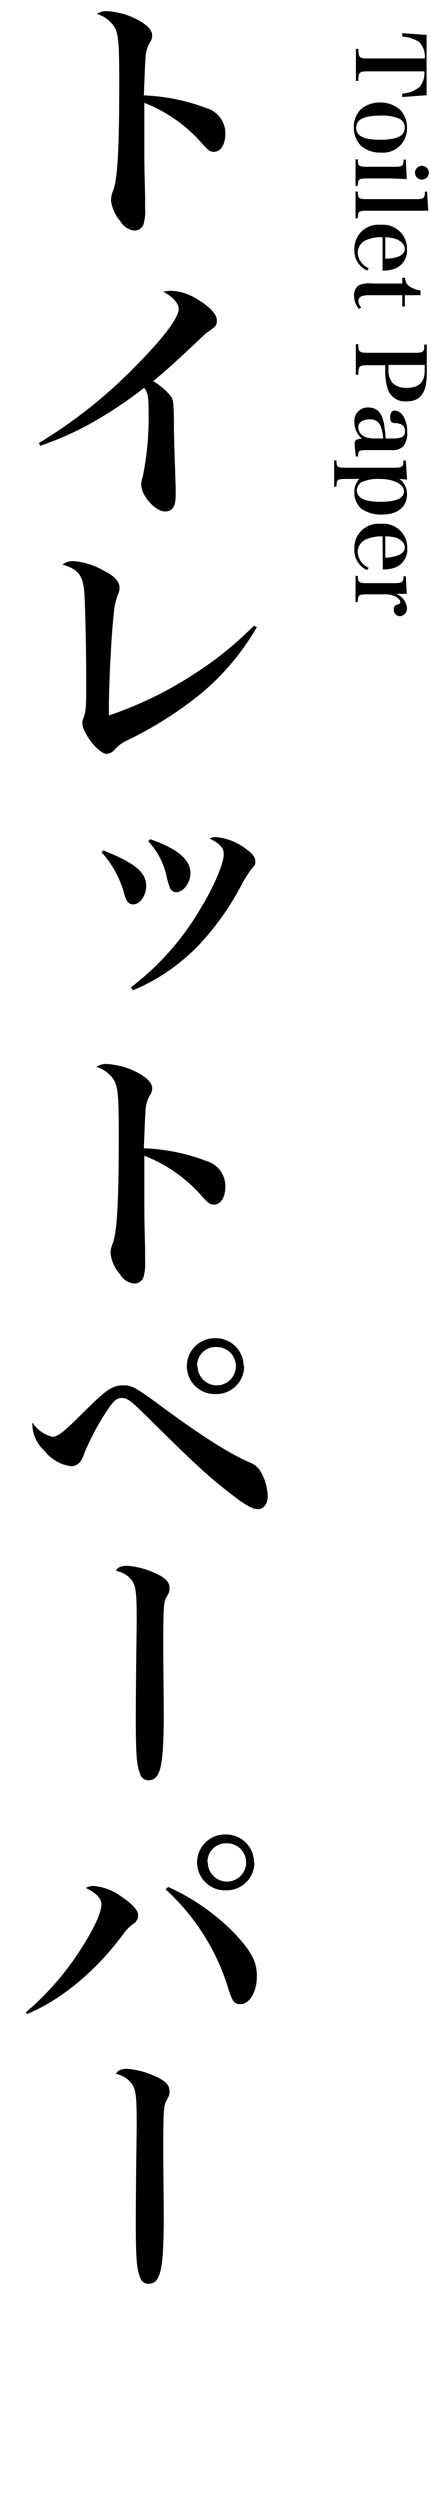 <svg xmlns="http://www.w3.org/2000/svg" viewBox="0 0 45 261"><title>phraseImg</title><path d="M11.13,1.16a7.82,7.82,0,0,1,3,.78c1.19.6,1.76,1.16,1.76,1.79a1.34,1.34,0,0,1-.25.72,3.5,3.5,0,0,0-.45,1.79c-.06.54-.11,2.29-.17,3.72a20.43,20.43,0,0,1,6.51,1.32,2.74,2.74,0,0,1,2,2.65c0,1.16-.49,1.92-1.19,1.92-.4,0-.56-.11-1.27-.9a15.36,15.36,0,0,0-6-4.21V15c0,2.27,0,2.27.08,5.48,0,.46,0,.84,0,1.3a4.94,4.94,0,0,1-.16,1.62,1,1,0,0,1-.94.67,1.92,1.92,0,0,1-1.46-.94,4.15,4.15,0,0,1-1-2.19,2.7,2.7,0,0,1,.24-1.08c.46-1.32.62-4.45.62-11.36,0-3.89-.08-4.92-.49-5.65a3.26,3.26,0,0,0-1.86-1.4A1.92,1.92,0,0,1,11.13,1.16Z"/><path d="M4.06,46.25a50.29,50.29,0,0,0,10.07-8c2.89-2.91,4.53-5.07,4.53-6,0-.57-.62-1.27-1.61-1.79a3.16,3.16,0,0,1,.86-.1,5.45,5.45,0,0,1,2.73.91c1.24.73,2,1.54,2,2.16s-.14.65-1.08,1.33c-.11.08-.11.08-1.76,1.64-1.89,1.76-1.89,1.76-3.8,3.4a6.65,6.65,0,0,1,1.86,1.6c.24.37.27.64.3,2.64,0,1.24,0,1.59.18,6.72,0,.38,0,.76,0,1,0,1.11-.35,1.64-1.11,1.64-1,0-2.48-1.64-2.48-2.78a2.47,2.47,0,0,1,.16-.86,31.26,31.26,0,0,0,.6-7c0-1.38-.08-1.76-.46-2.27a44.36,44.36,0,0,1-5.78,3.83A32.69,32.69,0,0,1,4.2,46.54Z"/><path d="M26.82,65.47a25.94,25.94,0,0,1-5.7,6.83,39.31,39.31,0,0,1-7.85,5,3.76,3.76,0,0,0-1.33,1,1.17,1.17,0,0,1-.81.4c-.83,0-2.53-2.16-2.53-3.24,0-.18,0-.18.16-.64C9,74.17,9,73.65,9,70.66s-.11-7.51-.19-8.72c-.14-1.86-.62-2.51-2.29-3a1.78,1.78,0,0,1,1.13-.36,7.41,7.41,0,0,1,3.18,1c1.14.56,1.65,1.13,1.65,1.8a1.5,1.5,0,0,1-.16.68,6.52,6.52,0,0,0-.43,1.89c-.25,2.1-.52,7.42-.52,9.82v.92a38.8,38.8,0,0,0,9.13-4.48,35.61,35.61,0,0,0,6-4.88Z"/><path d="M10.78,88.78c3.32,1.32,4.48,2.29,4.48,3.72,0,1-.64,1.92-1.37,1.92-.41,0-.65-.27-.87-.92A10.47,10.47,0,0,0,10.62,89Zm2.89,14.3A28.22,28.22,0,0,0,20.85,95c1.41-2.27,2.51-4.83,2.51-5.81,0-.67-.38-1.1-1.46-1.64a1.1,1.1,0,0,1,.63-.16,6,6,0,0,1,3.18,1.26c.65.46.95.87.95,1.27s-.06.41-.41.81a12.86,12.86,0,0,0-1,1.59,28.66,28.66,0,0,1-4,5.81,20.42,20.42,0,0,1-7.37,5.26Zm2-15.47c2.89,1,4.21,2.14,4.21,3.54,0,1-.73,2-1.48,2a.73.73,0,0,1-.65-.43,8.3,8.3,0,0,1-.35-1.19,7.7,7.7,0,0,0-1.92-3.7Z"/><path d="M11.13,111.08a7.82,7.82,0,0,1,3,.78c1.19.6,1.76,1.16,1.76,1.78a1.34,1.34,0,0,1-.25.73,3.49,3.49,0,0,0-.45,1.78c-.06.54-.11,2.3-.17,3.73a20.43,20.43,0,0,1,6.51,1.32,2.74,2.74,0,0,1,2,2.65c0,1.16-.49,1.91-1.19,1.91-.4,0-.56-.1-1.27-.89a15.36,15.36,0,0,0-6-4.21v4.24c0,2.27,0,2.27.08,5.48,0,.46,0,.84,0,1.3a4.94,4.94,0,0,1-.16,1.62A1,1,0,0,1,14,134a1.9,1.9,0,0,1-1.46-.95,4.1,4.1,0,0,1-1-2.18,2.7,2.7,0,0,1,.24-1.08c.46-1.32.62-4.45.62-11.37,0-3.88-.08-4.91-.49-5.64a3.26,3.26,0,0,0-1.86-1.4A1.84,1.84,0,0,1,11.13,111.08Z"/><path d="M5.49,150c.33,0,.73-.22,1.35-.76.46-.4.49-.43,2.19-2.1,2.08-2.08,2.75-2.51,3.83-2.51.92,0,1.19.13,4.05,2.24,4.32,3.18,7.23,5,9.23,5.83a2.25,2.25,0,0,1,1.11,1,5.44,5.44,0,0,1,.7,2.53c0,.76-.43,1.33-1,1.33s-1.27-.38-2.67-1.46c-2.59-2-3.78-3.11-8.88-8.15-1.81-1.79-2.11-2-2.7-2s-.95.43-1.67,1.54a27.52,27.52,0,0,0-2.19,4.13,3.48,3.48,0,0,1-.43.94,1.19,1.19,0,0,1-1,.51,4.16,4.16,0,0,1-2.75-1.59A3.83,3.83,0,0,1,3.39,149a3.7,3.7,0,0,1,0-.49A3.36,3.36,0,0,0,5.49,150Zm20-7.37a2.9,2.9,0,0,1-2.89,2.91,2.92,2.92,0,1,1,0-5.83A2.91,2.91,0,0,1,25.44,142.67Zm-4.86,0a2,2,0,1,0,2-2A1.93,1.93,0,0,0,20.58,142.67Z"/><path d="M17.1,178.6c0,5.86-.33,7.26-1.62,7.26a.89.89,0,0,1-.86-.7c-.35-.86-.44-2-.44-5.56,0-1.56,0-3.18.09-9.91v-.78c0-2.56-.09-3.24-.44-3.83A2.63,2.63,0,0,0,12.11,164a.8.8,0,0,1,.59-.46,1.75,1.75,0,0,1,.49-.08,8.27,8.27,0,0,1,3,.78c1.07.46,1.51.92,1.51,1.56,0,.3,0,.41-.33.95s-.32,1.56-.32,6.1Z"/><path d="M2.71,210.08a29.33,29.33,0,0,0,5.67-6.5c1.43-2.21,2.21-3.91,2.21-4.75,0-.62-.51-1.19-1.64-1.73a1.83,1.83,0,0,1,.81-.21,5.7,5.7,0,0,1,3,1.18c1.13.76,1.67,1.38,1.67,1.92a1.09,1.09,0,0,1-.51.86,4.4,4.4,0,0,0-1,1c-2.86,3.91-6.61,7-10.12,8.42ZM17.56,197a22.55,22.55,0,0,1,7,4.92c1.7,1.83,2.26,2.91,2.26,4.37,0,1.67-.75,2.94-1.72,2.94-.62,0-.81-.24-1.22-1.48a23.11,23.11,0,0,0-6.59-10.5Zm9-2.56a2.9,2.9,0,0,1-2.89,2.91,2.92,2.92,0,1,1,0-5.83A2.91,2.91,0,0,1,26.52,194.43Zm-4.86,0a2,2,0,1,0,1.95-2A1.94,1.94,0,0,0,21.66,194.43Z"/><path d="M17.1,231.17c0,5.86-.33,7.26-1.62,7.26a.89.89,0,0,1-.86-.7c-.35-.86-.44-2-.44-5.56,0-1.56,0-3.18.09-9.9v-.79c0-2.56-.09-3.24-.44-3.83a2.63,2.63,0,0,0-1.72-1.13.8.8,0,0,1,.59-.46,1.75,1.75,0,0,1,.49-.08,8.27,8.27,0,0,1,3,.78c1.07.46,1.51.92,1.51,1.56,0,.3,0,.41-.33,1s-.32,1.56-.32,6.1Z"/><path d="M38.42,7.45c-.92,0-1,.1-1,1h-.26V5.1h.26c0,.93.12,1,1,1h5.92a2.09,2.09,0,0,0-.58-1.71A3.48,3.48,0,0,0,42,3.82l0-.36,2.54.19V9.94l-2.54.19,0-.36a3.07,3.07,0,0,0,1.8-.69,2.2,2.2,0,0,0,.5-1.63Z"/><path d="M41.78,11.47a2.57,2.57,0,0,1,.71,1.87,2.5,2.5,0,0,1-2.74,2.59,3,3,0,0,1-2-.66,2.66,2.66,0,0,1-.81-2,2.55,2.55,0,0,1,.76-1.88,3,3,0,0,1,2-.69A3.08,3.08,0,0,1,41.78,11.47Zm-4.59,1.86c0,.87.78,1.26,2.52,1.26s2.55-.4,2.55-1.27a1,1,0,0,0-.58-.93,4.42,4.42,0,0,0-1.94-.32C38,12.07,37.19,12.47,37.19,13.33Z"/><path d="M42.47,18.69c-.6,0-1.3-.06-1.94-.06H38.36c-.89,0-1,.07-1,.78h-.24V16.63h.24c0,.71.11.78,1,.78h2.77c.89,0,1-.05,1-.75h.24Zm2.3-.66a.72.72,0,1,1-.72-.72A.72.72,0,0,1,44.77,18Z"/><path d="M37.36,20c0,.73.09.79,1,.79h5c.88,0,1-.07,1-.78h.23L44.71,22C44,22,43.33,22,42.66,22h-4.3c-.91,0-1,.06-1,.79h-.24V20Z"/><path d="M39.94,24.76a3.91,3.91,0,0,0-1.59.26,1.44,1.44,0,0,0-1,1.36A1.86,1.86,0,0,0,38.5,28l-.16.25A2.26,2.26,0,0,1,37,26.08a2.5,2.5,0,0,1,2.74-2.61A2.49,2.49,0,0,1,42.49,26a2,2,0,0,1-1.32,2.07,3.66,3.66,0,0,1-1.23.18ZM40.23,27a3.9,3.9,0,0,0,1.25-.17c.53-.19.78-.47.78-.86s-.3-.76-.88-1a4.23,4.23,0,0,0-1.15-.21Z"/><path d="M38.68,30.82a2.76,2.76,0,0,0-.9.1.54.54,0,0,0-.37.49,1.19,1.19,0,0,0,.31.7l-.25.14a2.05,2.05,0,0,1-.5-1.37,1.2,1.2,0,0,1,.55-1.13,3.07,3.07,0,0,1,1.38-.15H42V29h.3a1.06,1.06,0,0,0,.53.95,2.71,2.71,0,0,0,1.07.37l0,.5c-.41,0-.72,0-1.63,0V32H42V30.82Z"/><path d="M38.41,38.13c-.91,0-1,.09-1,1h-.26V35.93h.26c0,.82.12.9,1,.9H43.3c.91,0,1-.08,1-.86h.26v3c0,2-.63,2.93-2.08,2.93a1.9,1.9,0,0,1-2-1.28,6.43,6.43,0,0,1-.26-2v-.49Zm2.15.52A2,2,0,0,0,41,40a2.06,2.06,0,0,0,1.49.49c1.23,0,1.85-.59,1.85-1.75v-.64H40.56Z"/><path d="M37.15,47.64c-.07-.59-.12-1.12-.12-1.38s.15-.42.76-.47A2.23,2.23,0,0,1,37,44.08a1.4,1.4,0,0,1,1.47-1.54c.86,0,1.39.53,1.6,1.6a12.16,12.16,0,0,1,.19,1.64h.65c1.06,0,1.37-.18,1.37-.78a.69.69,0,0,0-.34-.67,1.51,1.51,0,0,0-.71-.16c-.36,0-.49-.19-.49-.61s.16-.7.46-.7a1.15,1.15,0,0,1,.93.62,3.06,3.06,0,0,1,.38,1.64,2.13,2.13,0,0,1-.41,1.48,1.58,1.58,0,0,1-1.24.39H38.56c-1.1,0-1.16,0-1.17.68ZM40,45.78c-.11-1.45-.48-2-1.41-2-.71,0-1.18.32-1.18.81a1.09,1.09,0,0,0,.66,1,2.56,2.56,0,0,0,1.16.18Z"/><path d="M41.7,50a1.92,1.92,0,0,1,.79,1.62c0,1.34-1,2.1-2.62,2.1a3.48,3.48,0,0,1-2.15-.62A2.16,2.16,0,0,1,37,51.43,1.87,1.87,0,0,1,37.52,50H36.13c-.89,0-1,.06-1,.82h-.24V48.07h.24c0,.7.11.76,1,.76h5c.85,0,1-.09,1-.76h.24l.13,2Zm-3.8.26a1.06,1.06,0,0,0-.64.92c0,.81.82,1.21,2.47,1.21s2.44-.38,2.44-1.09S41.2,50,39.6,50A4.11,4.11,0,0,0,37.9,50.28Z"/><path d="M39.94,56a3.91,3.91,0,0,0-1.59.26,1.44,1.44,0,0,0-1,1.36,1.86,1.86,0,0,0,1.14,1.65l-.16.25A2.26,2.26,0,0,1,37,57.3a2.5,2.5,0,0,1,2.74-2.61,2.49,2.49,0,0,1,2.78,2.51,2,2,0,0,1-1.32,2.07,3.66,3.66,0,0,1-1.23.18Zm.29,2.22A3.9,3.9,0,0,0,41.48,58c.53-.19.78-.47.78-.86s-.3-.76-.88-1A4.23,4.23,0,0,0,40.23,56Z"/><path d="M42.47,62l-.81,0h-.3a1.78,1.78,0,0,1,1.13,1.48.79.79,0,0,1-.76.85.64.64,0,0,1-.61-.72.41.41,0,0,1,.32-.47c.28-.08.35-.13.35-.29v0c0-.19-.18-.39-.47-.56a2.25,2.25,0,0,0-1.11-.24H38.36c-.9,0-1,.06-1,.8h-.24V60.12h.24c0,.69.11.76,1,.76h2.77c.85,0,1-.09,1-.72h.24Z"/></svg>